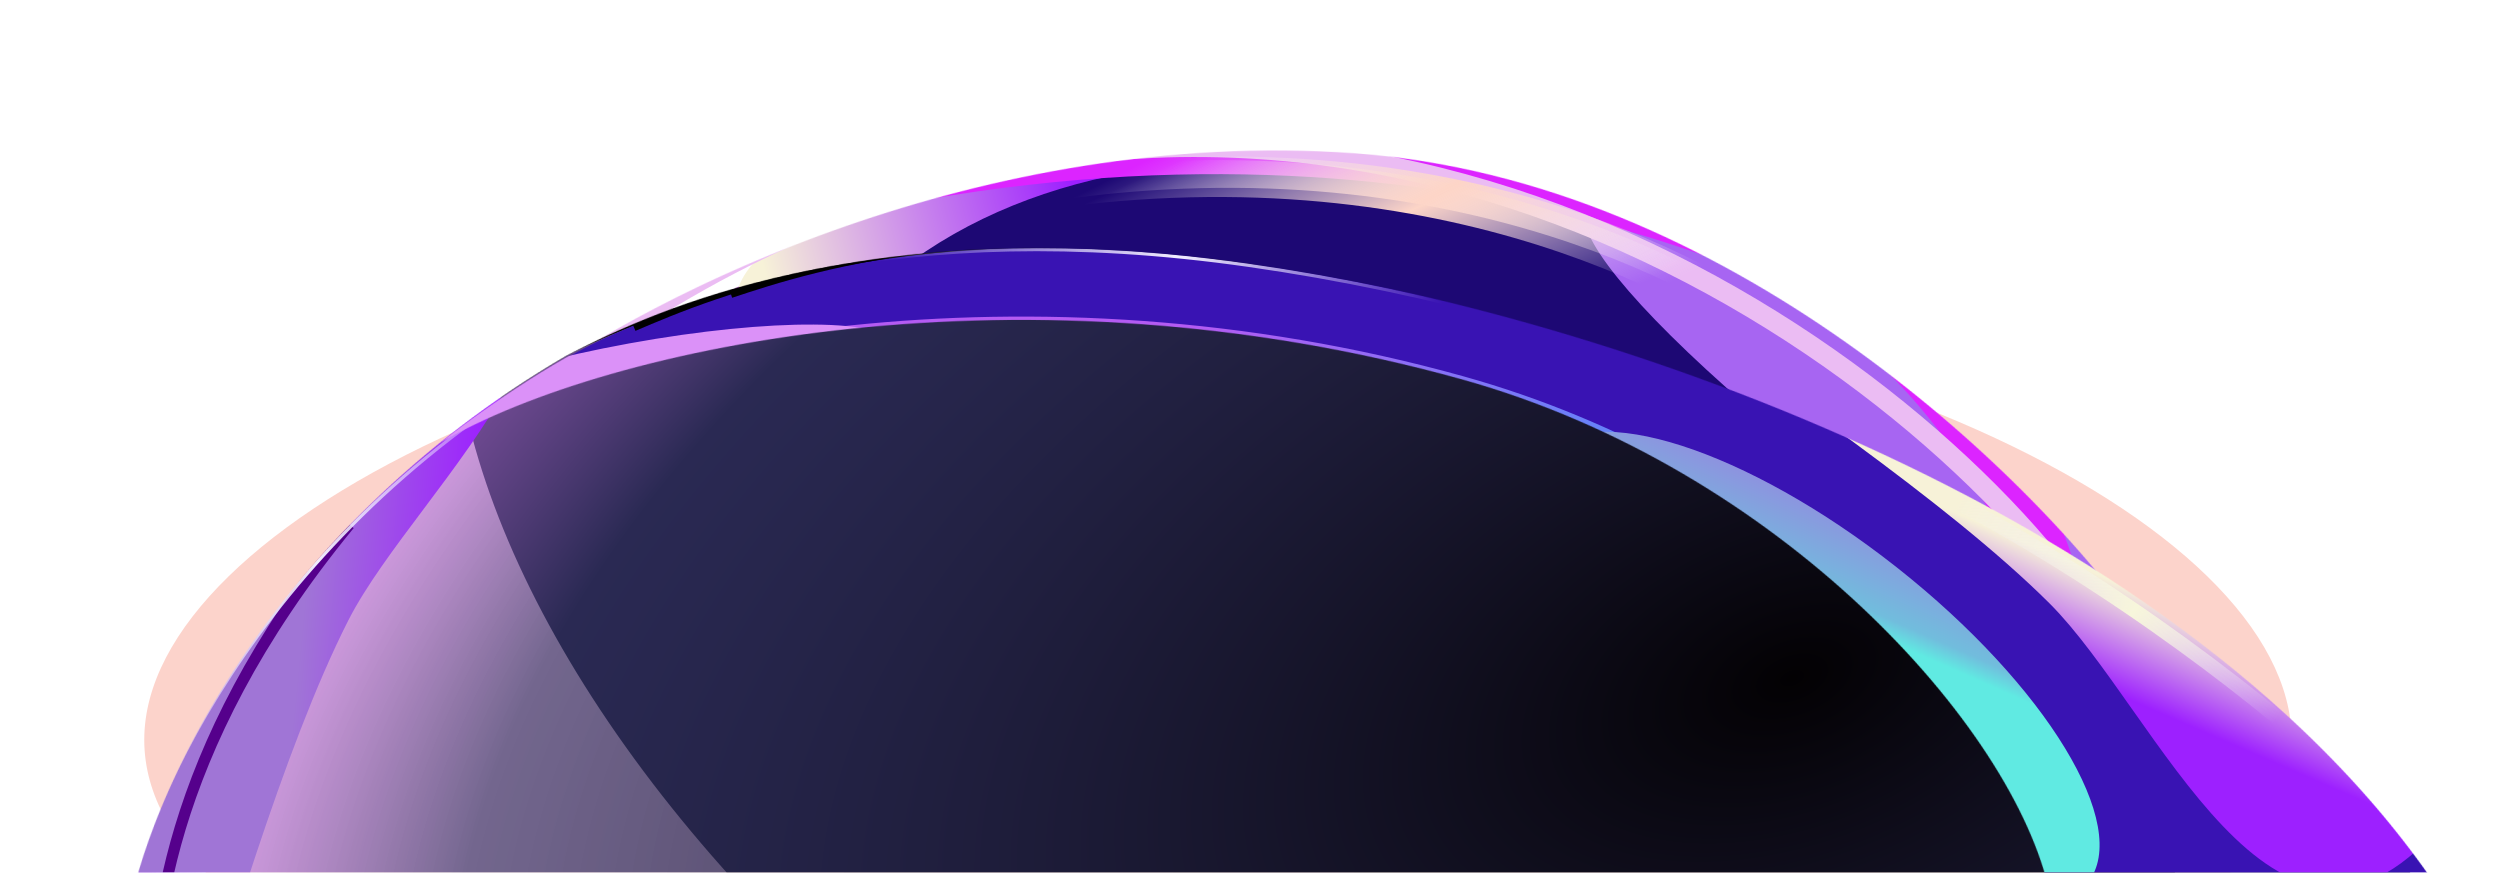 <svg xmlns="http://www.w3.org/2000/svg" width="3555" height="1241" fill="none"><g clip-path="url(#a)"><g filter="url(#b)"><path fill="#FCD3CB" d="M3258.76 1052.16c0 311.36-683.58 563.77-1526.81 563.77-843.239 0-1526.817-252.41-1526.817-563.77 0-311.362 683.578-648.297 1526.817-648.297 843.23 0 1526.81 336.935 1526.81 648.297Z"/></g><g filter="url(#c)"><path stroke="#EA77FF" stroke-width="28.5" d="M2960.92 937.045C2653.33 507.8 1821.53-63.707 898.275 507.801"/></g><mask id="d" width="2282" height="668" x="752" y="213" maskUnits="userSpaceOnUse" style="mask-type:alpha"><path fill="#F1EDFF" d="M1926.07 217.981c532.57 37.92 960.43 457.366 1107.79 662.348 0 0-496.47-278.697-1159.92-439.803C1210.48 279.421 752.946 547.621 752.946 547.621c169.134-125.68 640.544-367.56 1173.124-329.64Z"/></mask><g mask="url(#d)"><g filter="url(#e)"><path fill="url(#f)" d="M1616.27 291.113c399.52-103.656 1340.36 53.828 927.65-60.904-25.43-97.99-762.29-151.104-972.47-96.572-210.18 54.532-547.97 203.991-522.55 301.98 67.01 347.223 357.19-89.973 567.37-144.504Z"/></g><g filter="url(#g)"><path fill="#1D0874" d="M3193.25 1527.51c-167.96 234.02-664.53 165.05-1109.12-154.04-444.59-319.09-1057.91-675.458-889.95-909.475 335.22-379.711 1053.58-257.069 1498.18 62.022 444.59 319.092 668.85 767.473 500.89 1001.493Z"/></g><g filter="url(#h)"><ellipse cx="2822.97" cy="702.297" fill="#A765F2" rx="696.914" ry="110.571" transform="rotate(35.668 2822.97 702.297)"/></g><g filter="url(#i)"><path stroke="#DC24FF" stroke-width="84.5" d="M2718.51 456.959c-153.52-100.801-747.16-389.531-1605.28-172.865"/></g><g filter="url(#j)"><path stroke="#DC24FF" stroke-width="84.5" d="M2928.89 906.923c-5.63-65.114-55.69-294.644-305.26-486.78"/></g><g filter="url(#k)"><path stroke="#EBBCF3" stroke-width="28.5" d="M2917.04 797.302C2581.98 389.131 1714.53-126.657 830.7 504.109"/></g><g filter="url(#l)"><path stroke="url(#m)" stroke-width="52.5" d="M2519.99 481.804c-100.35-77.114-493.53-305.863-1094.29-200.83"/></g><g filter="url(#n)"><path stroke="url(#o)" stroke-width="44.5" d="M2535.43 472.773c-100.34-77.114-493.52-305.863-1094.28-200.83"/></g></g><mask id="p" width="3250" height="953" x="181" y="354" maskUnits="userSpaceOnUse" style="mask-type:alpha"><path fill="#030103" d="M805.166 505.941C371.332 759.672 208.339 1145.33 181.072 1306.44l3249.708-64.54c-294.52-408.27-1210.95-819.157-1712.51-874.015-497.12-54.373-774.891 66.014-913.104 138.056Z"/></mask><g mask="url(#p)"><g filter="url(#q)"><ellipse cx="1891.37" cy="961.77" fill="#000" rx="1429.77" ry="783.746" transform="rotate(35.668 1891.37 961.77)"/></g><path fill="url(#r)" d="M805.165 505.946c-433.833 253.73-596.826 639.384-624.094 800.494l3267.999-44.23c-306.4-314.605-1232.33-816.249-1730.8-894.321-398.77-62.457-774.892 66.014-913.105 138.057Z"/><g filter="url(#s)"><path fill="url(#t)" d="M495.371 882.061C308.382 1250.02 157.763 2074.74 134.286 1647.02c-90.25-45.87-10.31-750.752 88.062-944.33 98.371-193.579 316.846-491.416 407.096-445.553 324.75 139.965-35.701 431.346-134.073 624.924Z"/></g><g filter="url(#u)"><path stroke="#55008C" stroke-width="16" d="M215.985 1439.02c3.208-102.16 10.885-365.24 280.837-693.189"/></g><path stroke="url(#v)" stroke-width="4.5" d="M170.664 1326.22c26.284-161.28 186.92-547.918 619.197-804.291"/></g><mask id="w" width="2845" height="919" x="627" y="352" maskUnits="userSpaceOnUse" style="mask-type:alpha"><path fill="#3913B3" d="M2079.33 539.594c450.32 125.671 784.75 493.096 835.53 730.746h556.55c-357.49-538.271-1182.66-822.449-1690.35-895.244-506.57-72.633-793.731 50.059-905.97 98.014l-.752.321c-89.365 38.181-202.034 119.533-247.198 155.437 240.972-139.299 833.92-261.816 1452.19-89.274Z"/></mask><g mask="url(#w)"><path fill="#3913B3" d="M2079.4 540.59c450.32 125.671 785.59 589.52 839.52 735.84l556.55-34.53c-337.18-540.299-1186.65-793.013-1694.34-865.808-506.57-72.633-793.731 50.059-905.97 98.014l-.751.321C785.044 512.608 672.374 593.96 627.21 629.864c240.972-139.299 833.92-261.815 1452.19-89.274Z"/><g filter="url(#x)"><path stroke="url(#y)" stroke-width="9.5" d="M2864.63 1128.93c-53.93-146.322-334.98-463.668-785.29-589.339-618.27-172.541-1211.223-50.024-1452.196 89.274"/></g><g filter="url(#z)"><path stroke="#000" stroke-width="44.5" d="M894.883 450.008c111.707-47.726 399.017-171.131 906.717-98.335"/></g><g filter="url(#A)"><path stroke="#000" stroke-width="44.5" d="M1034.1 402.304c115.33-38.159 412.01-136.955 911.78-21.705"/></g><g filter="url(#B)"><ellipse cx="2583.5" cy="950.582" fill="url(#C)" rx="183.301" ry="491.157" transform="rotate(-51.736 2583.5 950.582)"/></g><g filter="url(#D)"><path fill="url(#E)" d="M2914.15 857.725c-292.53-291.178-1030.83-688.353-616.66-579.026 71.42-71.75 717.47 221.292 871.37 374.476 153.9 153.184 370.02 452.735 298.6 524.485-233.14 265.89-399.41-166.75-553.31-319.935Z"/></g><path stroke="url(#F)" stroke-width="4.5" d="M869.485 475.754c111.706-47.726 399.015-171.131 906.715-98.335 507.7 72.795 1103.51 292.85 1557.38 721.101"/><g filter="url(#G)"><path stroke="url(#H)" stroke-width="20.5" d="M3324.38 1095.34c-82.93-78.12-315.29-267.67-581.29-400.961"/></g><g filter="url(#I)"><ellipse cx="907.345" cy="557.922" fill="#DB91F8" rx="372.269" ry="70.717" transform="rotate(-10.327 907.345 557.922)"/></g></g></g><defs><filter id="b" width="3791.56" height="1950" x="-163.833" y="34.897" color-interpolation-filters="sRGB" filterUnits="userSpaceOnUse"><feFlood flood-opacity="0" result="BackgroundImageFix"/><feBlend in="SourceGraphic" in2="BackgroundImageFix" result="shape"/><feGaussianBlur result="effect1_foregroundBlur_1533_99247" stdDeviation="184.483"/></filter><filter id="c" width="2217.73" height="828.238" x="822.773" y="185.105" color-interpolation-filters="sRGB" filterUnits="userSpaceOnUse"><feFlood flood-opacity="0" result="BackgroundImageFix"/><feBlend in="SourceGraphic" in2="BackgroundImageFix" result="shape"/><feGaussianBlur result="effect1_foregroundBlur_1533_99247" stdDeviation="34"/></filter><filter id="e" width="1862.85" height="720.645" x="915.547" y="-20.234" color-interpolation-filters="sRGB" filterUnits="userSpaceOnUse"><feFlood flood-opacity="0" result="BackgroundImageFix"/><feBlend in="SourceGraphic" in2="BackgroundImageFix" result="shape"/><feGaussianBlur result="effect1_foregroundBlur_1533_99247" stdDeviation="66"/></filter><filter id="g" width="2539.23" height="1893.82" x="937.781" y=".465" color-interpolation-filters="sRGB" filterUnits="userSpaceOnUse"><feFlood flood-opacity="0" result="BackgroundImageFix"/><feBlend in="SourceGraphic" in2="BackgroundImageFix" result="shape"/><feGaussianBlur result="effect1_foregroundBlur_1533_99247" stdDeviation="114"/></filter><filter id="h" width="1595.78" height="1288.52" x="2025.08" y="58.039" color-interpolation-filters="sRGB" filterUnits="userSpaceOnUse"><feFlood flood-opacity="0" result="BackgroundImageFix"/><feBlend in="SourceGraphic" in2="BackgroundImageFix" result="shape"/><feGaussianBlur result="effect1_foregroundBlur_1533_99247" stdDeviation="114"/></filter><filter id="i" width="1918.81" height="609.141" x="962.891" y="23.137" color-interpolation-filters="sRGB" filterUnits="userSpaceOnUse"><feFlood flood-opacity="0" result="BackgroundImageFix"/><feBlend in="SourceGraphic" in2="BackgroundImageFix" result="shape"/><feGaussianBlur result="effect1_foregroundBlur_1533_99247" stdDeviation="70"/></filter><filter id="j" width="653.133" height="803.902" x="2457.85" y="246.664" color-interpolation-filters="sRGB" filterUnits="userSpaceOnUse"><feFlood flood-opacity="0" result="BackgroundImageFix"/><feBlend in="SourceGraphic" in2="BackgroundImageFix" result="shape"/><feGaussianBlur result="effect1_foregroundBlur_1533_99247" stdDeviation="70"/></filter><filter id="k" width="2201.62" height="707.547" x="774.422" y="146.797" color-interpolation-filters="sRGB" filterUnits="userSpaceOnUse"><feFlood flood-opacity="0" result="BackgroundImageFix"/><feBlend in="SourceGraphic" in2="BackgroundImageFix" result="shape"/><feGaussianBlur result="effect1_foregroundBlur_1533_99247" stdDeviation="24"/></filter><filter id="l" width="1266.8" height="427.008" x="1345.19" y="151.609" color-interpolation-filters="sRGB" filterUnits="userSpaceOnUse"><feFlood flood-opacity="0" result="BackgroundImageFix"/><feBlend in="SourceGraphic" in2="BackgroundImageFix" result="shape"/><feGaussianBlur result="effect1_foregroundBlur_1533_99247" stdDeviation="38"/></filter><filter id="n" width="1151.67" height="307.832" x="1417.32" y="202.582" color-interpolation-filters="sRGB" filterUnits="userSpaceOnUse"><feFlood flood-opacity="0" result="BackgroundImageFix"/><feBlend in="SourceGraphic" in2="BackgroundImageFix" result="shape"/><feGaussianBlur result="effect1_foregroundBlur_1533_99247" stdDeviation="10"/></filter><filter id="q" width="2953.12" height="2554.14" x="414.812" y="-315.301" color-interpolation-filters="sRGB" filterUnits="userSpaceOnUse"><feFlood flood-opacity="0" result="BackgroundImageFix"/><feBlend in="SourceGraphic" in2="BackgroundImageFix" result="shape"/><feGaussianBlur result="effect1_foregroundBlur_1533_99247" stdDeviation="114"/></filter><filter id="s" width="915.398" height="1762.65" x="-29.102" y="128.402" color-interpolation-filters="sRGB" filterUnits="userSpaceOnUse"><feFlood flood-opacity="0" result="BackgroundImageFix"/><feBlend in="SourceGraphic" in2="BackgroundImageFix" result="shape"/><feGaussianBlur result="effect1_foregroundBlur_1533_99247" stdDeviation="62"/></filter><filter id="u" width="415.008" height="818.523" x="147.992" y="680.746" color-interpolation-filters="sRGB" filterUnits="userSpaceOnUse"><feFlood flood-opacity="0" result="BackgroundImageFix"/><feBlend in="SourceGraphic" in2="BackgroundImageFix" result="shape"/><feGaussianBlur result="effect1_foregroundBlur_1533_99247" stdDeviation="30"/></filter><filter id="x" width="2292.33" height="728.395" x="600.766" y="426.176" color-interpolation-filters="sRGB" filterUnits="userSpaceOnUse"><feFlood flood-opacity="0" result="BackgroundImageFix"/><feBlend in="SourceGraphic" in2="BackgroundImageFix" result="shape"/><feGaussianBlur result="effect1_foregroundBlur_1533_99247" stdDeviation="12"/></filter><filter id="z" width="1118.62" height="363.5" x="786.141" y="206.969" color-interpolation-filters="sRGB" filterUnits="userSpaceOnUse"><feFlood flood-opacity="0" result="BackgroundImageFix"/><feBlend in="SourceGraphic" in2="BackgroundImageFix" result="shape"/><feGaussianBlur result="effect1_foregroundBlur_1533_99247" stdDeviation="50"/></filter><filter id="A" width="1043.77" height="239.215" x="967.117" y="244.215" color-interpolation-filters="sRGB" filterUnits="userSpaceOnUse"><feFlood flood-opacity="0" result="BackgroundImageFix"/><feBlend in="SourceGraphic" in2="BackgroundImageFix" result="shape"/><feGaussianBlur result="effect1_foregroundBlur_1533_99247" stdDeviation="30"/></filter><filter id="B" width="1052.21" height="921.156" x="2057.39" y="490.004" color-interpolation-filters="sRGB" filterUnits="userSpaceOnUse"><feFlood flood-opacity="0" result="BackgroundImageFix"/><feBlend in="SourceGraphic" in2="BackgroundImageFix" result="shape"/><feGaussianBlur result="effect1_foregroundBlur_1533_99247" stdDeviation="62"/></filter><filter id="D" width="1555.29" height="1250.04" x="2050.23" y="136.145" color-interpolation-filters="sRGB" filterUnits="userSpaceOnUse"><feFlood flood-opacity="0" result="BackgroundImageFix"/><feBlend in="SourceGraphic" in2="BackgroundImageFix" result="shape"/><feGaussianBlur result="effect1_foregroundBlur_1533_99247" stdDeviation="62"/></filter><filter id="G" width="632.906" height="457.586" x="2718.5" y="665.215" color-interpolation-filters="sRGB" filterUnits="userSpaceOnUse"><feFlood flood-opacity="0" result="BackgroundImageFix"/><feBlend in="SourceGraphic" in2="BackgroundImageFix" result="shape"/><feGaussianBlur result="effect1_foregroundBlur_1533_99247" stdDeviation="10"/></filter><filter id="I" width="932.922" height="392.812" x="440.883" y="361.516" color-interpolation-filters="sRGB" filterUnits="userSpaceOnUse"><feFlood flood-opacity="0" result="BackgroundImageFix"/><feBlend in="SourceGraphic" in2="BackgroundImageFix" result="shape"/><feGaussianBlur result="effect1_foregroundBlur_1533_99247" stdDeviation="50"/></filter><linearGradient id="f" x1="1082.98" x2="1696.13" y1="370.656" y2="216.515" gradientUnits="userSpaceOnUse"><stop stop-color="#F7F2D8"/><stop offset=".719" stop-color="#9D20FF"/></linearGradient><linearGradient id="m" x1="2357.09" x2="2179.74" y1="392.909" y2="1.151" gradientUnits="userSpaceOnUse"><stop stop-color="#F1EDFF" stop-opacity="0"/><stop offset=".535" stop-color="#FDD5C7"/><stop offset="1" stop-color="#F1EDFF" stop-opacity="0"/></linearGradient><linearGradient id="o" x1="2409.68" x2="2186.69" y1="384.51" y2="-54.405" gradientUnits="userSpaceOnUse"><stop stop-color="#F1EDFF" stop-opacity="0"/><stop offset=".535" stop-color="#FDD5C7"/><stop offset="1" stop-color="#F1EDFF" stop-opacity="0"/></linearGradient><linearGradient id="t" x1="434.985" x2="688.019" y1="832.298" y2="856.796" gradientUnits="userSpaceOnUse"><stop stop-color="#A075D6"/><stop offset=".923" stop-color="#9D20FF"/></linearGradient><linearGradient id="v" x1="775.606" x2="17.351" y1="492.678" y2="1068.77" gradientUnits="userSpaceOnUse"><stop stop-color="#F1EDFF" stop-opacity="0"/><stop offset=".464" stop-color="#F1EDFF"/><stop offset="1" stop-color="#F1EDFF" stop-opacity="0"/></linearGradient><linearGradient id="y" x1="1716.58" x2="2885.01" y1="432.517" y2="1100.81" gradientUnits="userSpaceOnUse"><stop stop-color="#B45BF3"/><stop offset="1" stop-color="#00B7FF"/></linearGradient><linearGradient id="C" x1="2668.04" x2="2914.97" y1="971.652" y2="907.74" gradientUnits="userSpaceOnUse"><stop stop-color="#60EAE2"/><stop offset=".115" stop-color="#71BDDD"/><stop offset="1" stop-color="#AB66E1"/></linearGradient><linearGradient id="E" x1="2980.09" x2="2878.89" y1="815.59" y2="1048.8" gradientUnits="userSpaceOnUse"><stop stop-color="#F7F2D8"/><stop offset=".572" stop-color="#9D20FF"/></linearGradient><linearGradient id="F" x1="2043.61" x2="1244.66" y1="313.69" y2="366.144" gradientUnits="userSpaceOnUse"><stop stop-color="#F1EDFF" stop-opacity="0"/><stop offset=".464" stop-color="#F1EDFF"/><stop offset="1" stop-color="#F1EDFF" stop-opacity="0"/></linearGradient><linearGradient id="H" x1="3239.88" x2="2782.55" y1="1019.63" y2="715.991" gradientUnits="userSpaceOnUse"><stop stop-color="#F1EDFF" stop-opacity="0"/><stop offset=".464" stop-color="#F7F6DB"/><stop offset="1" stop-color="#F1EDFF" stop-opacity="0"/></linearGradient><radialGradient id="r" cx="0" cy="0" r="1" gradientTransform="rotate(-111.098 1601.458 -387.565) scale(1452.74 2456.04)" gradientUnits="userSpaceOnUse"><stop stop-color="#030103"/><stop offset=".802" stop-color="#3B3A75" stop-opacity=".71"/><stop offset=".958" stop-color="#B97AF1" stop-opacity=".61"/><stop offset="1" stop-color="#9E44EF"/></radialGradient><clipPath id="a"><path fill="#fff" d="M0 .36h3554.6v1240.49H0z"/></clipPath></defs></svg>